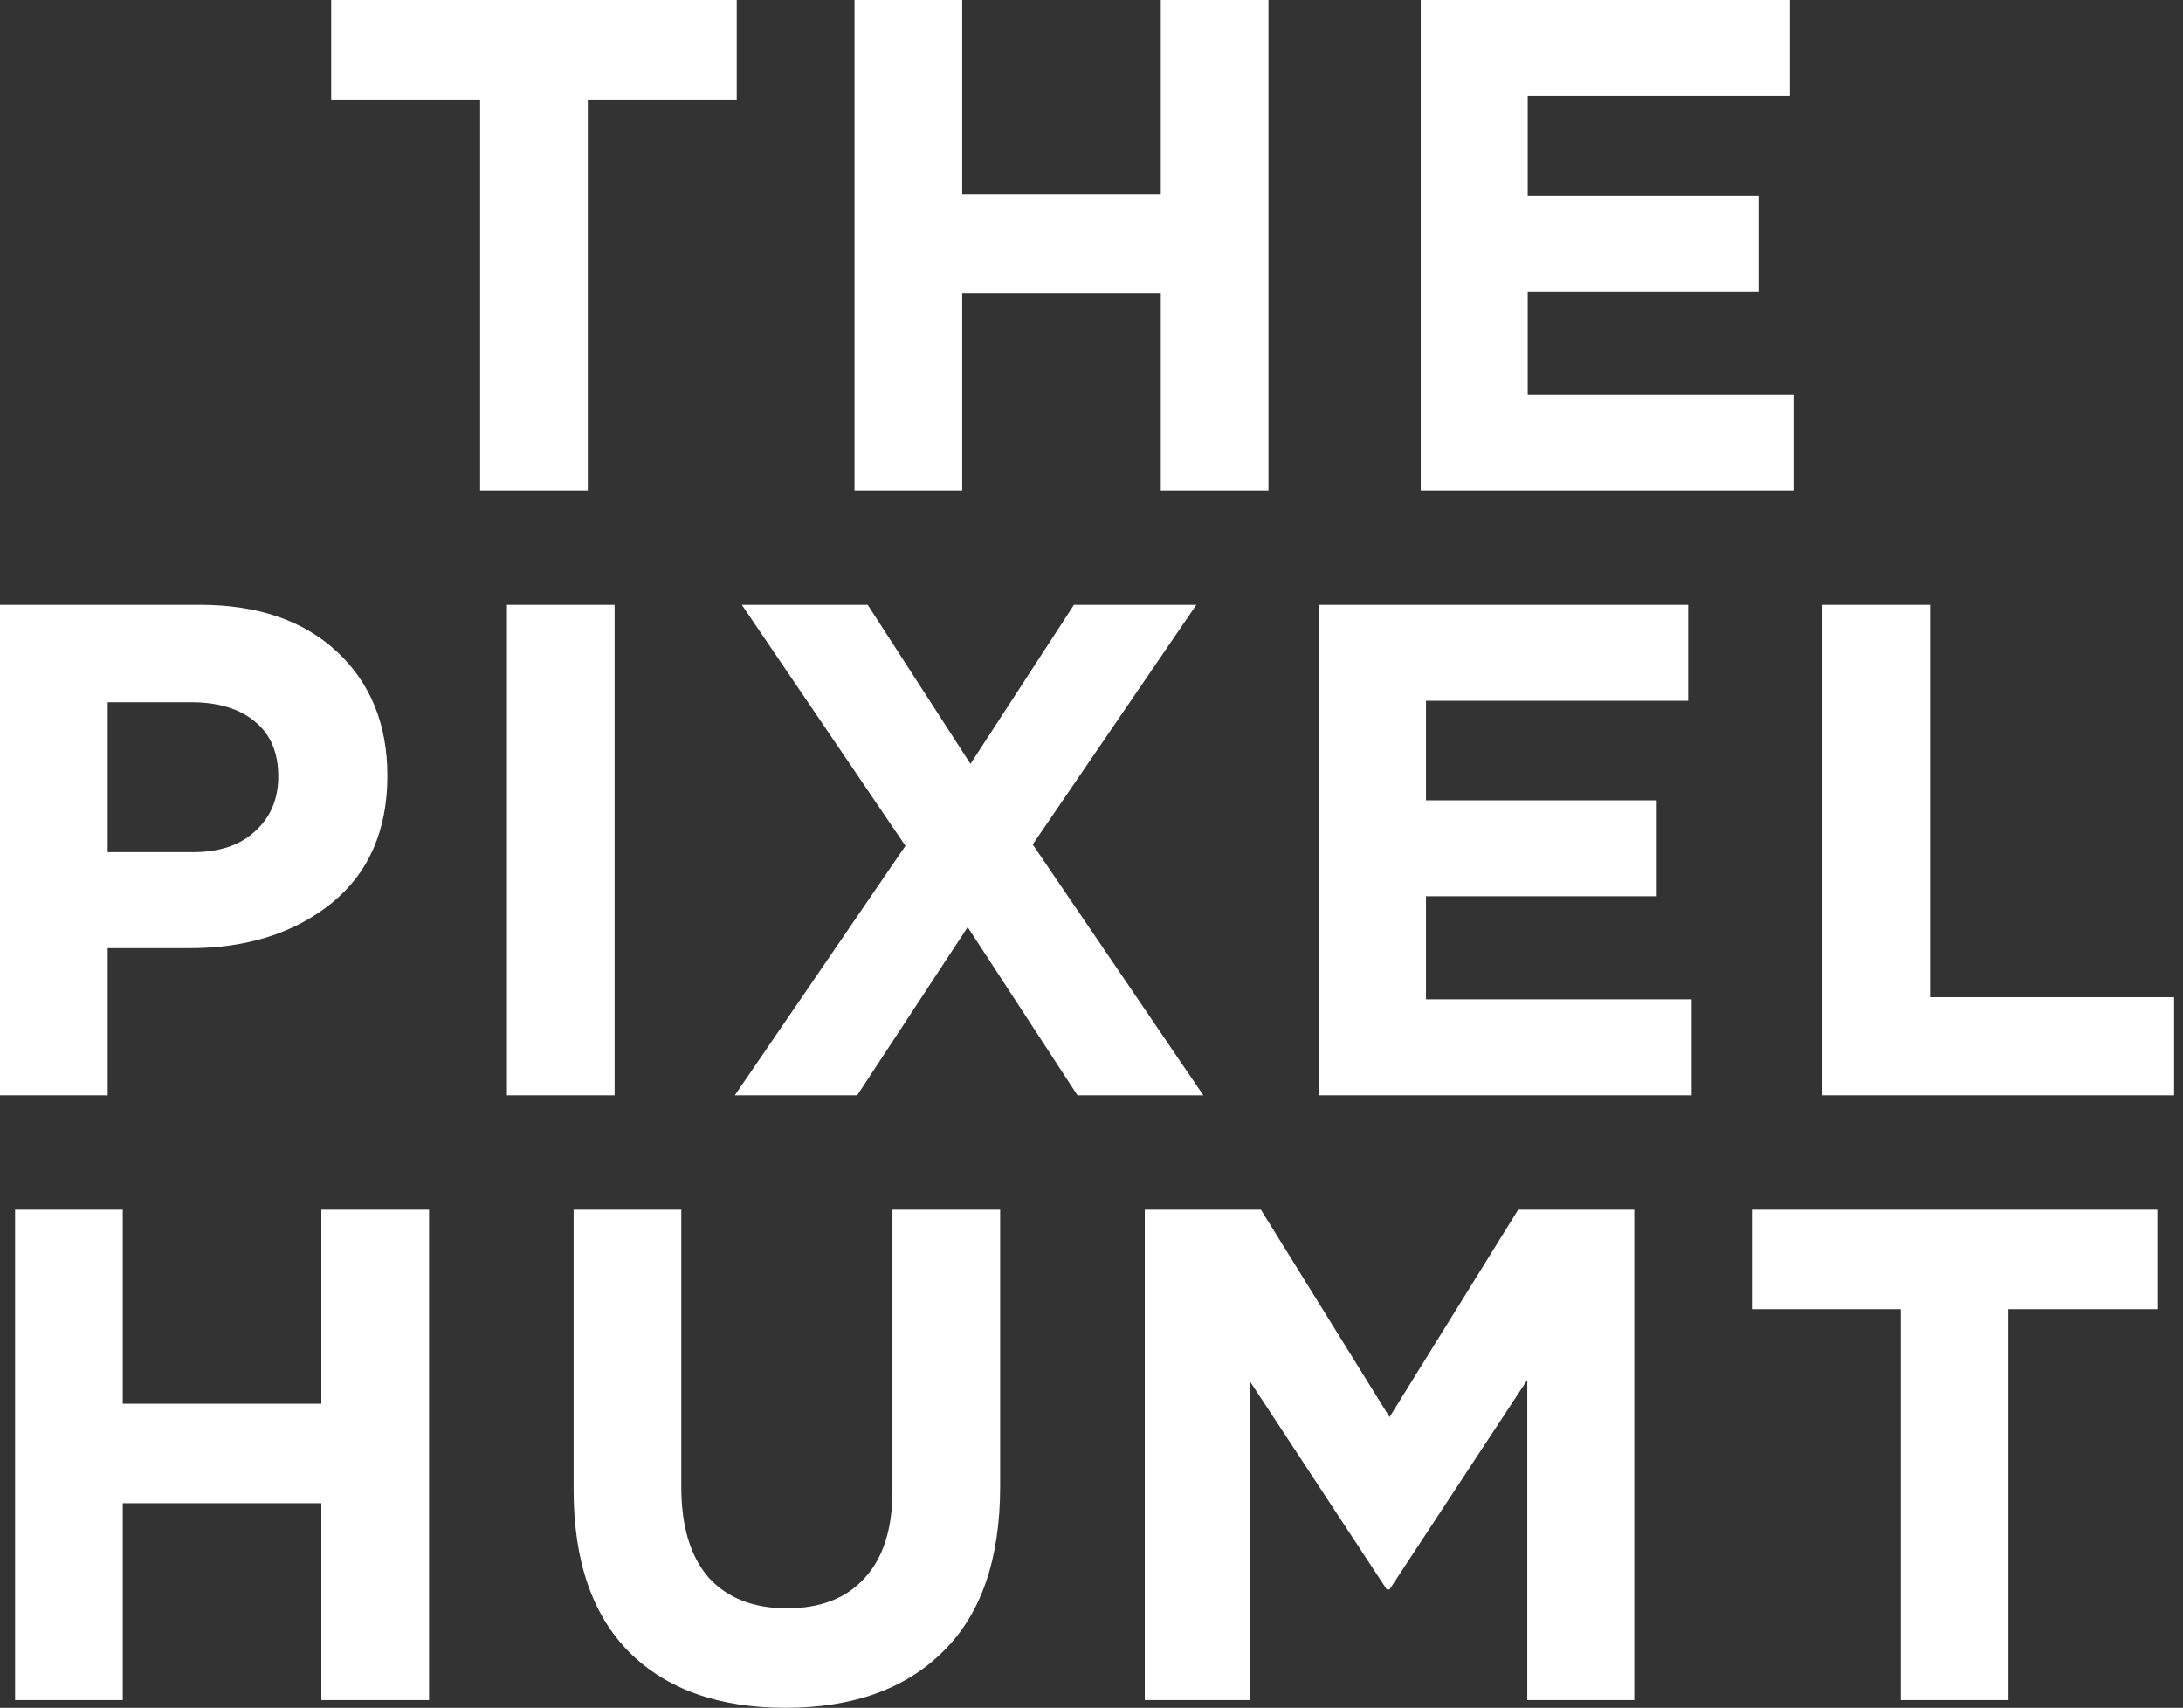 <svg width="147" height="115" viewBox="0 0 147 115" fill="none" xmlns="http://www.w3.org/2000/svg">
<rect x="0" y="0" width="147" height="115" fill="#333333" stroke="none"/>
<path d="M32.33 33.025V6.699H22.301V0H49.611V6.699H39.582V33.025H32.33ZM57.542 33.025V0H64.793V13.068H78.165V0H85.416V33.025H78.165V19.768H64.793V33.025H57.542ZM95.67 33.025V0H120.531V6.463H102.874V13.163H118.412V19.626H102.874V26.561H120.767V33.025H95.67ZM0 73.753V40.728H13.466C17.359 40.728 20.435 41.782 22.695 43.889C24.955 45.996 26.085 48.78 26.085 52.24C26.085 55.919 24.83 58.782 22.319 60.826C19.807 62.839 16.621 63.846 12.76 63.846H7.251V73.753H0ZM7.251 57.382H12.996C14.785 57.382 16.182 56.91 17.186 55.967C18.222 55.023 18.74 53.797 18.74 52.287C18.74 50.683 18.222 49.456 17.186 48.607C16.15 47.726 14.706 47.286 12.854 47.286H7.251V57.382ZM34.136 73.753V40.728H41.387V73.753H34.136ZM49.482 73.753L60.971 56.957L49.953 40.728H58.429L65.35 51.438L72.319 40.728H80.559L69.541 56.863L81.03 73.753H72.555L65.162 62.43L57.722 73.753H49.482ZM88.819 73.753V40.728H113.68V47.191H96.023V53.891H111.561V60.354H96.023V67.29H113.915V73.753H88.819ZM122.717 73.753V40.728H129.968V67.148H146.401V73.753H122.717ZM1.016 114.481V81.456H8.267V94.525H21.64V81.456H28.891V114.481H21.64V101.224H8.267V114.481H1.016ZM52.894 115C48.404 115 44.904 113.758 42.393 111.273C39.882 108.757 38.627 105.108 38.627 100.328V81.456H45.878V100.139C45.878 102.781 46.49 104.81 47.714 106.225C48.969 107.609 50.727 108.301 52.988 108.301C55.248 108.301 56.99 107.625 58.214 106.272C59.47 104.92 60.097 102.954 60.097 100.375V81.456H67.349V100.092C67.349 104.998 66.062 108.71 63.488 111.226C60.945 113.742 57.413 115 52.894 115ZM77.089 114.481V81.456H84.905L93.569 95.421L102.232 81.456H110.049V114.481H102.844V92.921L93.569 107.027H93.38L84.199 93.062V114.481H77.089ZM127.996 114.481V88.156H117.967V81.456H145.276V88.156H135.247V114.481H127.996Z" fill="white"/>
</svg>
